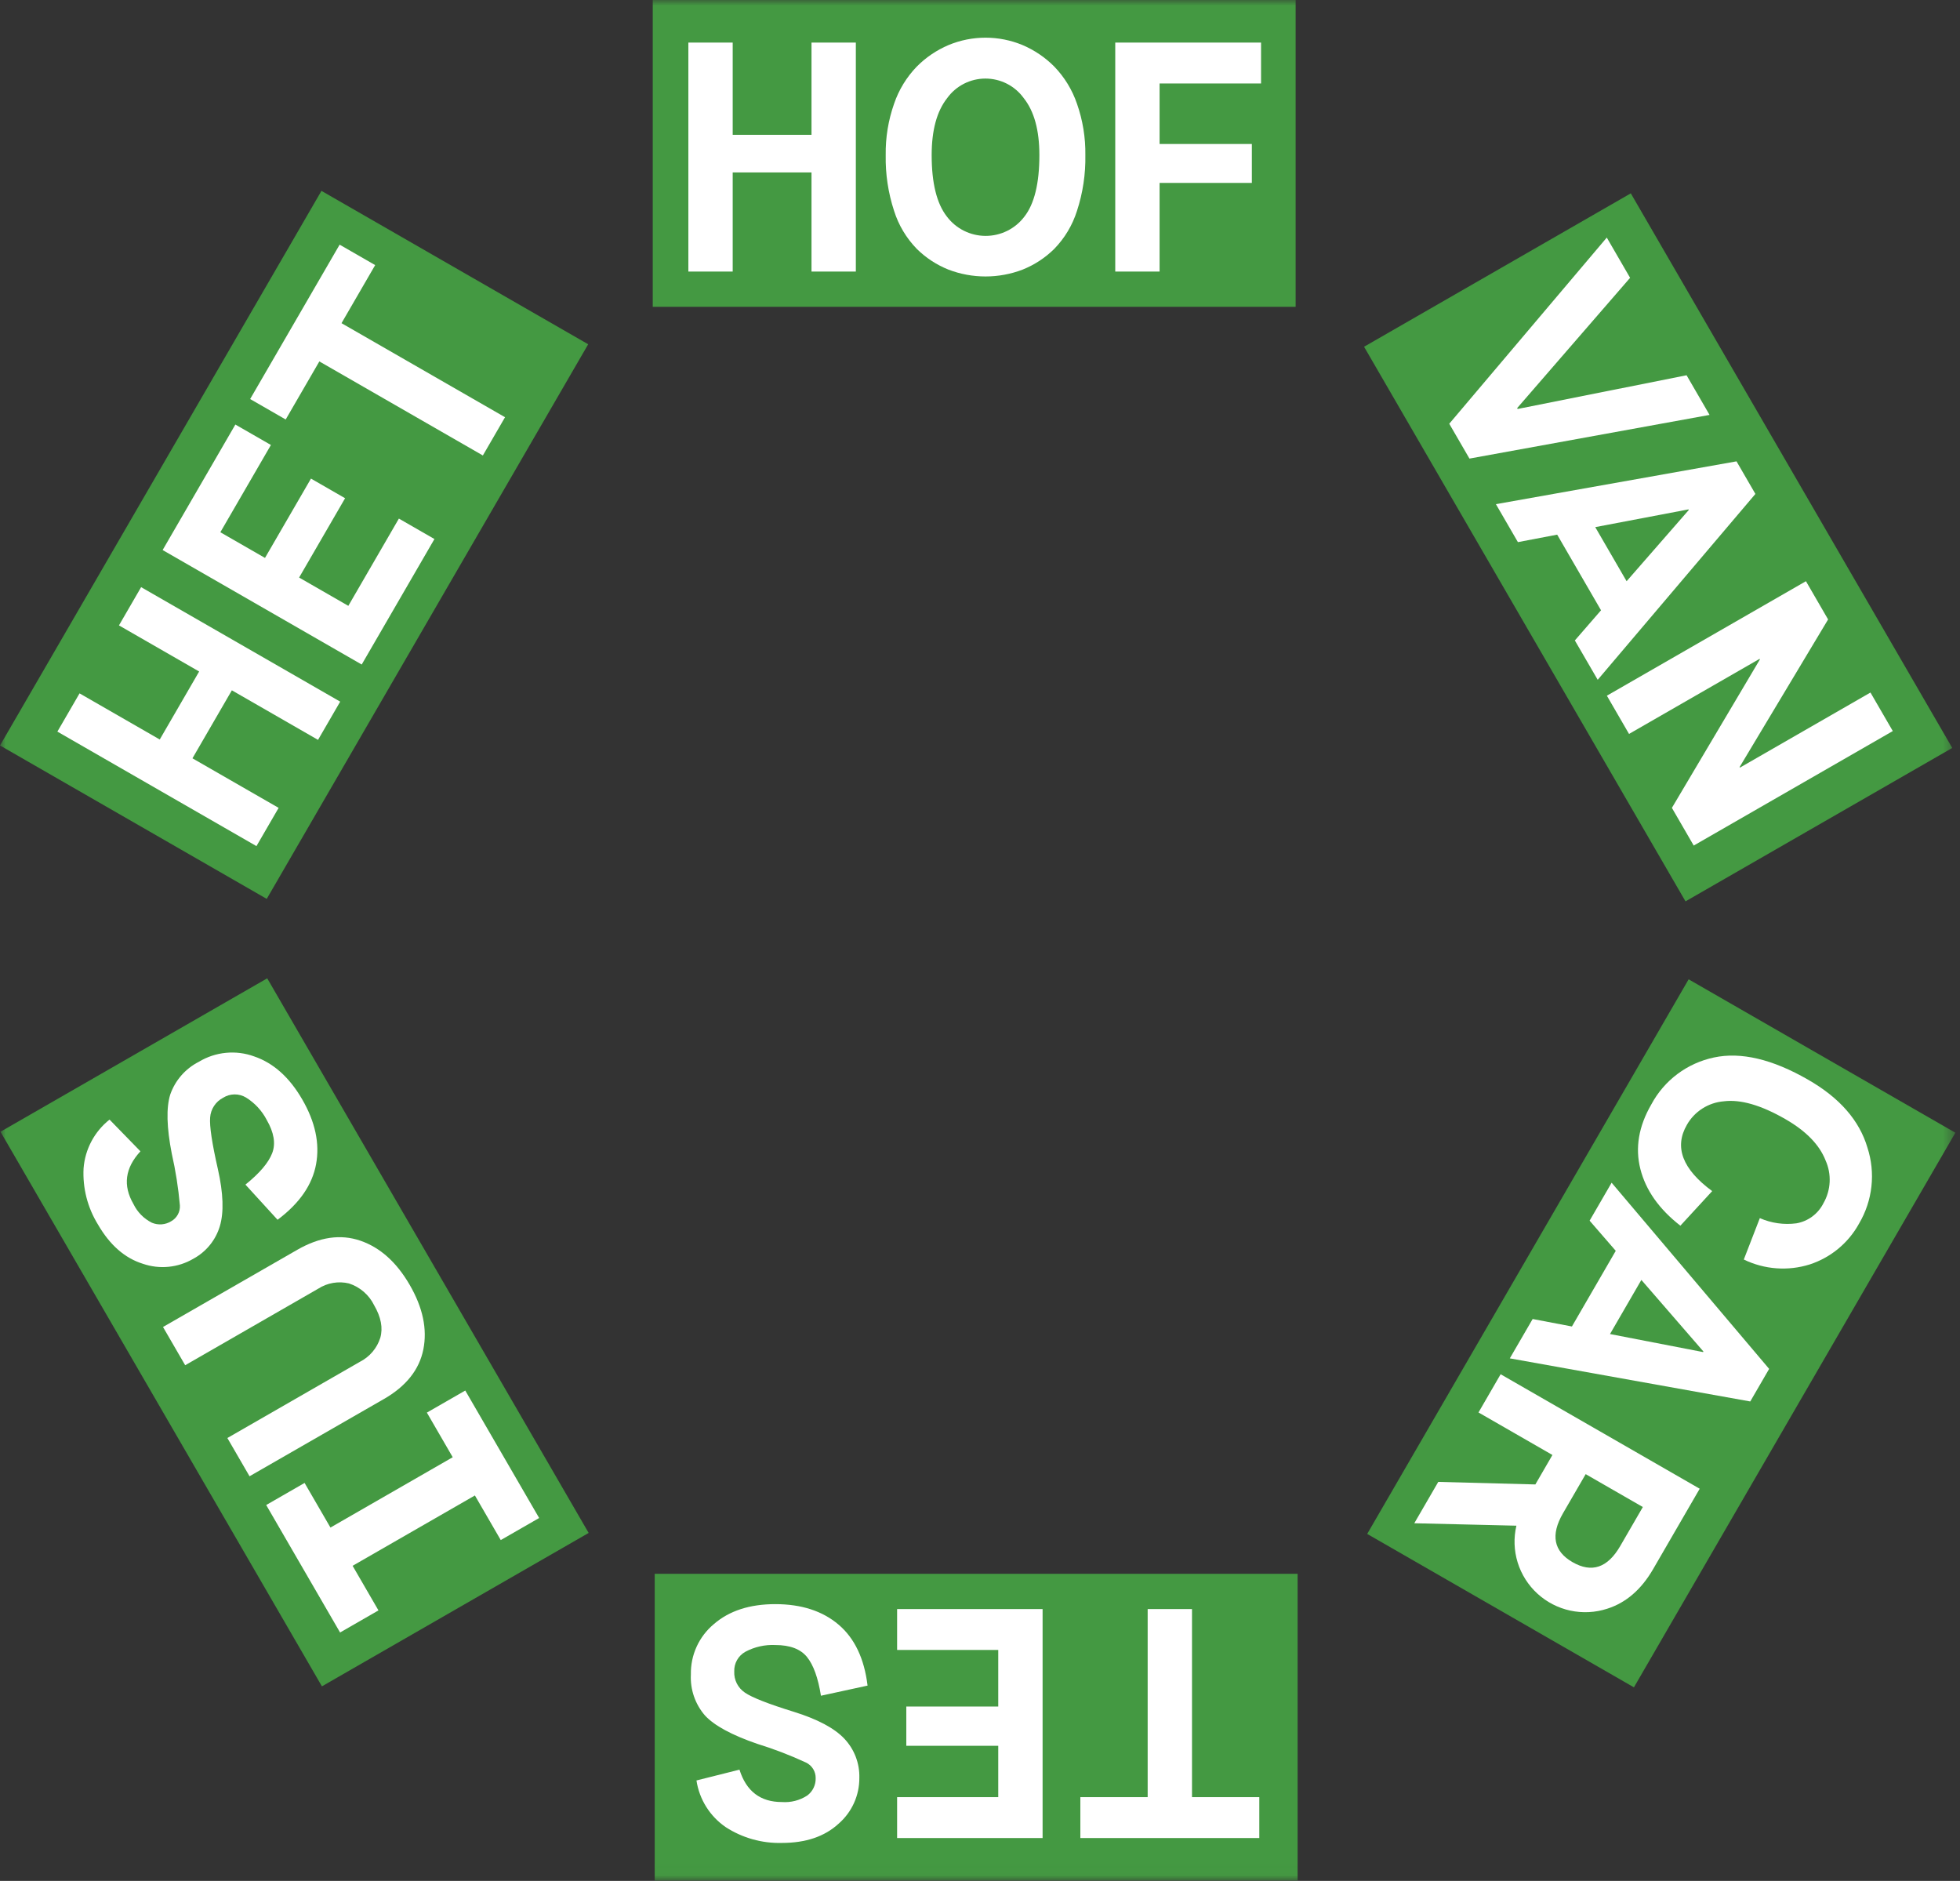 <svg width="173" height="166" viewBox="0 0 173 166" fill="none" xmlns="http://www.w3.org/2000/svg">
<rect x="0" y="0" width="173" height="166" fill="#333333" stroke="none"/>
<g clip-path="url(#clip0_58_172)">
<mask id="mask0_58_172" style="mask-type:luminance" maskUnits="userSpaceOnUse" x="0" y="0" width="173" height="166">
<path d="M172.596 0H0V165.977H172.596V0Z" fill="white"/>
</mask>
<g mask="url(#mask0_58_172)">
<path d="M114.36 0H57.615V27.078H114.36V0Z" fill="#449942"/>
<path d="M60.759 23.967V3.758H64.672V11.899H71.628V3.758H75.541V23.967H71.628V15.219H64.672V23.967H60.759Z" fill="white"/>
<path d="M83.569 19.102C83.965 19.632 84.48 20.064 85.072 20.361C85.665 20.659 86.318 20.816 86.981 20.819C87.645 20.822 88.3 20.671 88.894 20.378C89.49 20.085 90.008 19.658 90.408 19.131C91.296 18.005 91.741 16.191 91.741 13.689C91.741 11.494 91.282 9.819 90.364 8.666C89.979 8.13 89.471 7.693 88.883 7.392C88.294 7.091 87.642 6.934 86.981 6.934C86.319 6.934 85.667 7.091 85.078 7.392C84.49 7.693 83.982 8.13 83.597 8.666C82.688 9.821 82.234 11.495 82.234 13.689C82.234 16.153 82.679 17.957 83.568 19.102H83.569ZM90.263 23.794C88.155 24.602 85.821 24.602 83.713 23.794C82.666 23.375 81.715 22.752 80.916 21.96C79.997 21.014 79.312 19.867 78.916 18.611C78.396 17.023 78.146 15.359 78.177 13.689C78.154 12.147 78.405 10.613 78.916 9.157C79.333 7.932 80.016 6.813 80.916 5.88C81.719 5.068 82.674 4.421 83.727 3.975C84.76 3.546 85.868 3.325 86.988 3.325C88.107 3.325 89.216 3.546 90.249 3.975C91.301 4.421 92.257 5.068 93.06 5.88C93.96 6.813 94.642 7.932 95.06 9.157C95.571 10.613 95.821 12.147 95.799 13.689C95.829 15.359 95.58 17.023 95.06 18.611C94.664 19.867 93.979 21.014 93.06 21.96C92.26 22.752 91.309 23.375 90.263 23.794Z" fill="white"/>
<path d="M98.438 23.967V3.758H111.307V7.367H102.351V12.708H110.495V16.143H102.351V23.967H98.438Z" fill="white"/>
<path d="M28.373 16.845L0 65.793L23.543 79.332L51.916 30.384L28.373 16.845Z" fill="#449942"/>
<path d="M22.636 74.675L5.065 64.57L7.022 61.195L14.1 65.266L17.578 59.265L10.5 55.195L12.456 51.82L30.027 61.924L28.071 65.299L20.465 60.925L16.987 66.926L24.593 71.3L22.636 74.675Z" fill="white"/>
<path d="M31.926 58.649L14.355 48.545L20.775 37.469L23.913 39.273L19.449 46.974L23.39 49.24L27.448 42.239L30.46 43.972L26.402 50.972L30.745 53.47L35.208 45.769L38.346 47.573L31.926 58.649Z" fill="white"/>
<path d="M42.62 40.198L28.187 31.898L25.217 37.023L22.079 35.218L29.977 21.593L33.115 23.397L30.144 28.523L44.577 36.823L42.62 40.198Z" fill="white"/>
<path d="M143.943 17.064L120.4 30.603L148.772 79.551L172.316 66.012L143.943 17.064Z" fill="#449942"/>
<path d="M127.919 37.398L141.823 20.968L143.881 24.519L133.912 36.018L133.956 36.093L148.866 33.119L150.895 36.619L129.702 40.473L127.919 37.398Z" fill="white"/>
<path d="M149.035 44.957L140.805 46.522L143.573 51.297L149.063 45.007L149.035 44.957ZM139.005 56.524L141.315 53.862L137.445 47.186L133.979 47.846L132.037 44.496L153.274 40.717L154.941 43.593L141.022 59.997L139.005 56.524Z" fill="white"/>
<path d="M141.831 61.4L159.402 51.295L161.358 54.67L153.547 67.697L153.576 67.747L165.097 61.121L167.068 64.521L149.497 74.626L147.57 71.3L155.338 58.199L155.309 58.149L143.787 64.775L141.831 61.4Z" fill="white"/>
<path d="M149.048 86.432L120.676 135.379L144.219 148.918L172.591 99.971L149.048 86.432Z" fill="#449942"/>
<path d="M151.127 105.123L148.319 108.176C146.441 106.718 145.265 105.052 144.789 103.178C144.314 101.305 144.636 99.401 145.757 97.468C146.319 96.418 147.105 95.503 148.059 94.788C149.015 94.073 150.115 93.575 151.284 93.329C153.666 92.821 156.438 93.476 159.6 95.295C162.378 96.892 164.121 98.889 164.83 101.286C165.189 102.39 165.309 103.557 165.182 104.711C165.056 105.865 164.685 106.979 164.095 107.98C163.158 109.693 161.601 110.985 159.741 111.594C157.816 112.199 155.731 112.044 153.917 111.162L155.332 107.508C156.347 107.954 157.465 108.113 158.564 107.966C159.071 107.877 159.55 107.67 159.963 107.364C160.375 107.057 160.711 106.659 160.942 106.201C161.272 105.628 161.461 104.986 161.494 104.328C161.527 103.669 161.403 103.012 161.132 102.409C160.592 101.032 159.41 99.818 157.586 98.769C155.444 97.537 153.634 97.013 152.156 97.197C151.484 97.252 150.835 97.469 150.266 97.831C149.698 98.193 149.227 98.687 148.895 99.272C147.756 101.238 148.5 103.189 151.127 105.123Z" fill="white"/>
<path d="M150.352 119.278L144.876 112.962L142.108 117.738L150.323 119.329L150.352 119.278ZM135.28 116.411L138.746 117.071L142.615 110.394L140.308 107.733L142.25 104.383L156.154 120.813L154.487 123.688L133.264 119.884L135.28 116.411Z" fill="white"/>
<path d="M139.961 130.103L137.96 133.553C136.849 135.47 137.131 136.91 138.803 137.872C140.494 138.844 141.895 138.372 143.006 136.455L145.006 133.005L139.961 130.103ZM132.454 121.286L150.025 131.39L145.91 138.491C144.866 140.291 143.517 141.454 141.862 141.98C140.809 142.323 139.684 142.38 138.601 142.146C137.519 141.913 136.519 141.397 135.703 140.651C134.887 139.905 134.285 138.956 133.958 137.902C133.632 136.848 133.593 135.727 133.846 134.652L124.833 134.437L126.949 130.787L135.519 131.012L137.026 128.412L130.5 124.659L132.454 121.286Z" fill="white"/>
<path d="M114.533 138.899H57.788V165.977H114.533V138.899Z" fill="#449942"/>
<path d="M105.212 142.01V158.61H111.153V162.219H95.357V158.61H101.299V142.01H105.212Z" fill="white"/>
<path d="M92.025 142.01V162.219H79.184V158.61H88.111V154.078H79.996V150.613H88.111V145.619H79.184V142.01H92.025Z" fill="white"/>
<path d="M76.576 148.765L72.461 149.66C72.209 148.082 71.799 146.942 71.228 146.239C70.658 145.537 69.726 145.186 68.432 145.185C67.515 145.141 66.603 145.346 65.794 145.777C65.484 145.949 65.228 146.203 65.054 146.511C64.88 146.82 64.795 147.17 64.809 147.523C64.792 147.888 64.871 148.251 65.035 148.577C65.2 148.903 65.447 149.182 65.751 149.386C66.379 149.818 67.813 150.381 70.053 151.074C72.16 151.728 73.652 152.522 74.531 153.456C75.41 154.388 75.884 155.628 75.85 156.906C75.856 157.674 75.694 158.435 75.376 159.135C75.058 159.835 74.592 160.458 74.01 160.962C72.783 162.088 71.116 162.651 69.01 162.651C67.26 162.697 65.537 162.214 64.068 161.265C63.374 160.792 62.785 160.181 62.339 159.471C61.893 158.76 61.598 157.966 61.474 157.137L65.27 156.184C65.87 158.089 67.116 159.042 69.01 159.042C69.802 159.101 70.591 158.898 71.256 158.465C71.493 158.287 71.684 158.055 71.812 157.789C71.941 157.523 72.004 157.23 71.995 156.935C72 156.65 71.924 156.37 71.775 156.127C71.626 155.884 71.41 155.689 71.154 155.563C69.754 154.914 68.311 154.359 66.836 153.904C64.595 153.134 63.059 152.301 62.227 151.406C61.358 150.404 60.911 149.105 60.981 147.783C60.964 146.938 61.136 146.1 61.488 145.33C61.839 144.561 62.359 143.88 63.01 143.337C64.365 142.163 66.172 141.576 68.432 141.576C70.732 141.576 72.592 142.177 74.011 143.38C75.431 144.583 76.286 146.378 76.576 148.764" fill="white"/>
<path d="M23.586 86.344L0.043 99.883L28.415 148.831L51.958 135.292L23.586 86.344Z" fill="#449942"/>
<path d="M33.874 123.479L22.026 130.29L20.069 126.915L31.766 120.189C32.193 119.972 32.572 119.673 32.881 119.309C33.19 118.945 33.423 118.523 33.567 118.069C33.814 117.204 33.633 116.247 33.023 115.197C32.802 114.744 32.491 114.341 32.11 114.011C31.729 113.68 31.285 113.43 30.804 113.273C30.345 113.162 29.867 113.146 29.401 113.225C28.934 113.304 28.489 113.477 28.092 113.733L16.345 120.491L14.388 117.116L26.236 110.305C28.211 109.169 30.069 108.901 31.81 109.5C33.552 110.098 35.002 111.398 36.161 113.397C37.321 115.398 37.723 117.294 37.368 119.088C37.013 120.881 35.848 122.346 33.874 123.481" fill="white"/>
<path d="M24.5 107.654L21.664 104.551C22.912 103.546 23.698 102.621 24.023 101.778C24.348 100.935 24.187 99.955 23.541 98.839C23.12 98.026 22.487 97.342 21.707 96.86C21.403 96.678 21.053 96.584 20.698 96.588C20.343 96.592 19.996 96.694 19.696 96.883C19.37 97.051 19.094 97.299 18.893 97.605C18.692 97.91 18.573 98.262 18.548 98.626C18.485 99.385 18.713 100.904 19.232 103.182C19.715 105.326 19.771 107.01 19.4 108.234C19.029 109.459 18.188 110.488 17.059 111.097C16.394 111.486 15.652 111.727 14.884 111.803C14.117 111.879 13.342 111.788 12.613 111.538C11.02 111.042 9.697 109.886 8.645 108.069C7.728 106.583 7.286 104.855 7.376 103.114C7.441 102.278 7.678 101.465 8.072 100.725C8.467 99.984 9.01 99.333 9.669 98.812L12.396 101.611C11.037 103.08 10.832 104.632 11.78 106.264C12.125 106.977 12.696 107.557 13.405 107.914C13.678 108.029 13.975 108.078 14.271 108.056C14.567 108.034 14.853 107.941 15.105 107.786C15.355 107.648 15.56 107.442 15.697 107.192C15.834 106.942 15.896 106.659 15.877 106.375C15.742 104.843 15.503 103.32 15.162 101.819C14.709 99.501 14.664 97.76 15.028 96.595C15.465 95.344 16.37 94.31 17.555 93.708C18.281 93.27 19.097 93.001 19.941 92.919C20.786 92.837 21.638 92.945 22.435 93.236C24.133 93.815 25.547 95.08 26.676 97.03C27.826 99.015 28.234 100.92 27.899 102.746C27.565 104.571 26.432 106.206 24.503 107.65" fill="white"/>
<path d="M26.884 130.879L23.496 132.828L30.017 144.078L33.405 142.129L31.123 138.192L41.917 131.985L44.199 135.922L47.588 133.974L41.067 122.724L37.678 124.672L39.96 128.61L29.167 134.817L26.884 130.879Z" fill="white"/>
</g>
</g>
<defs>
<clipPath id="clip0_58_172">
<rect width="173" height="166" fill="white"/>
</clipPath>
</defs>
</svg>
